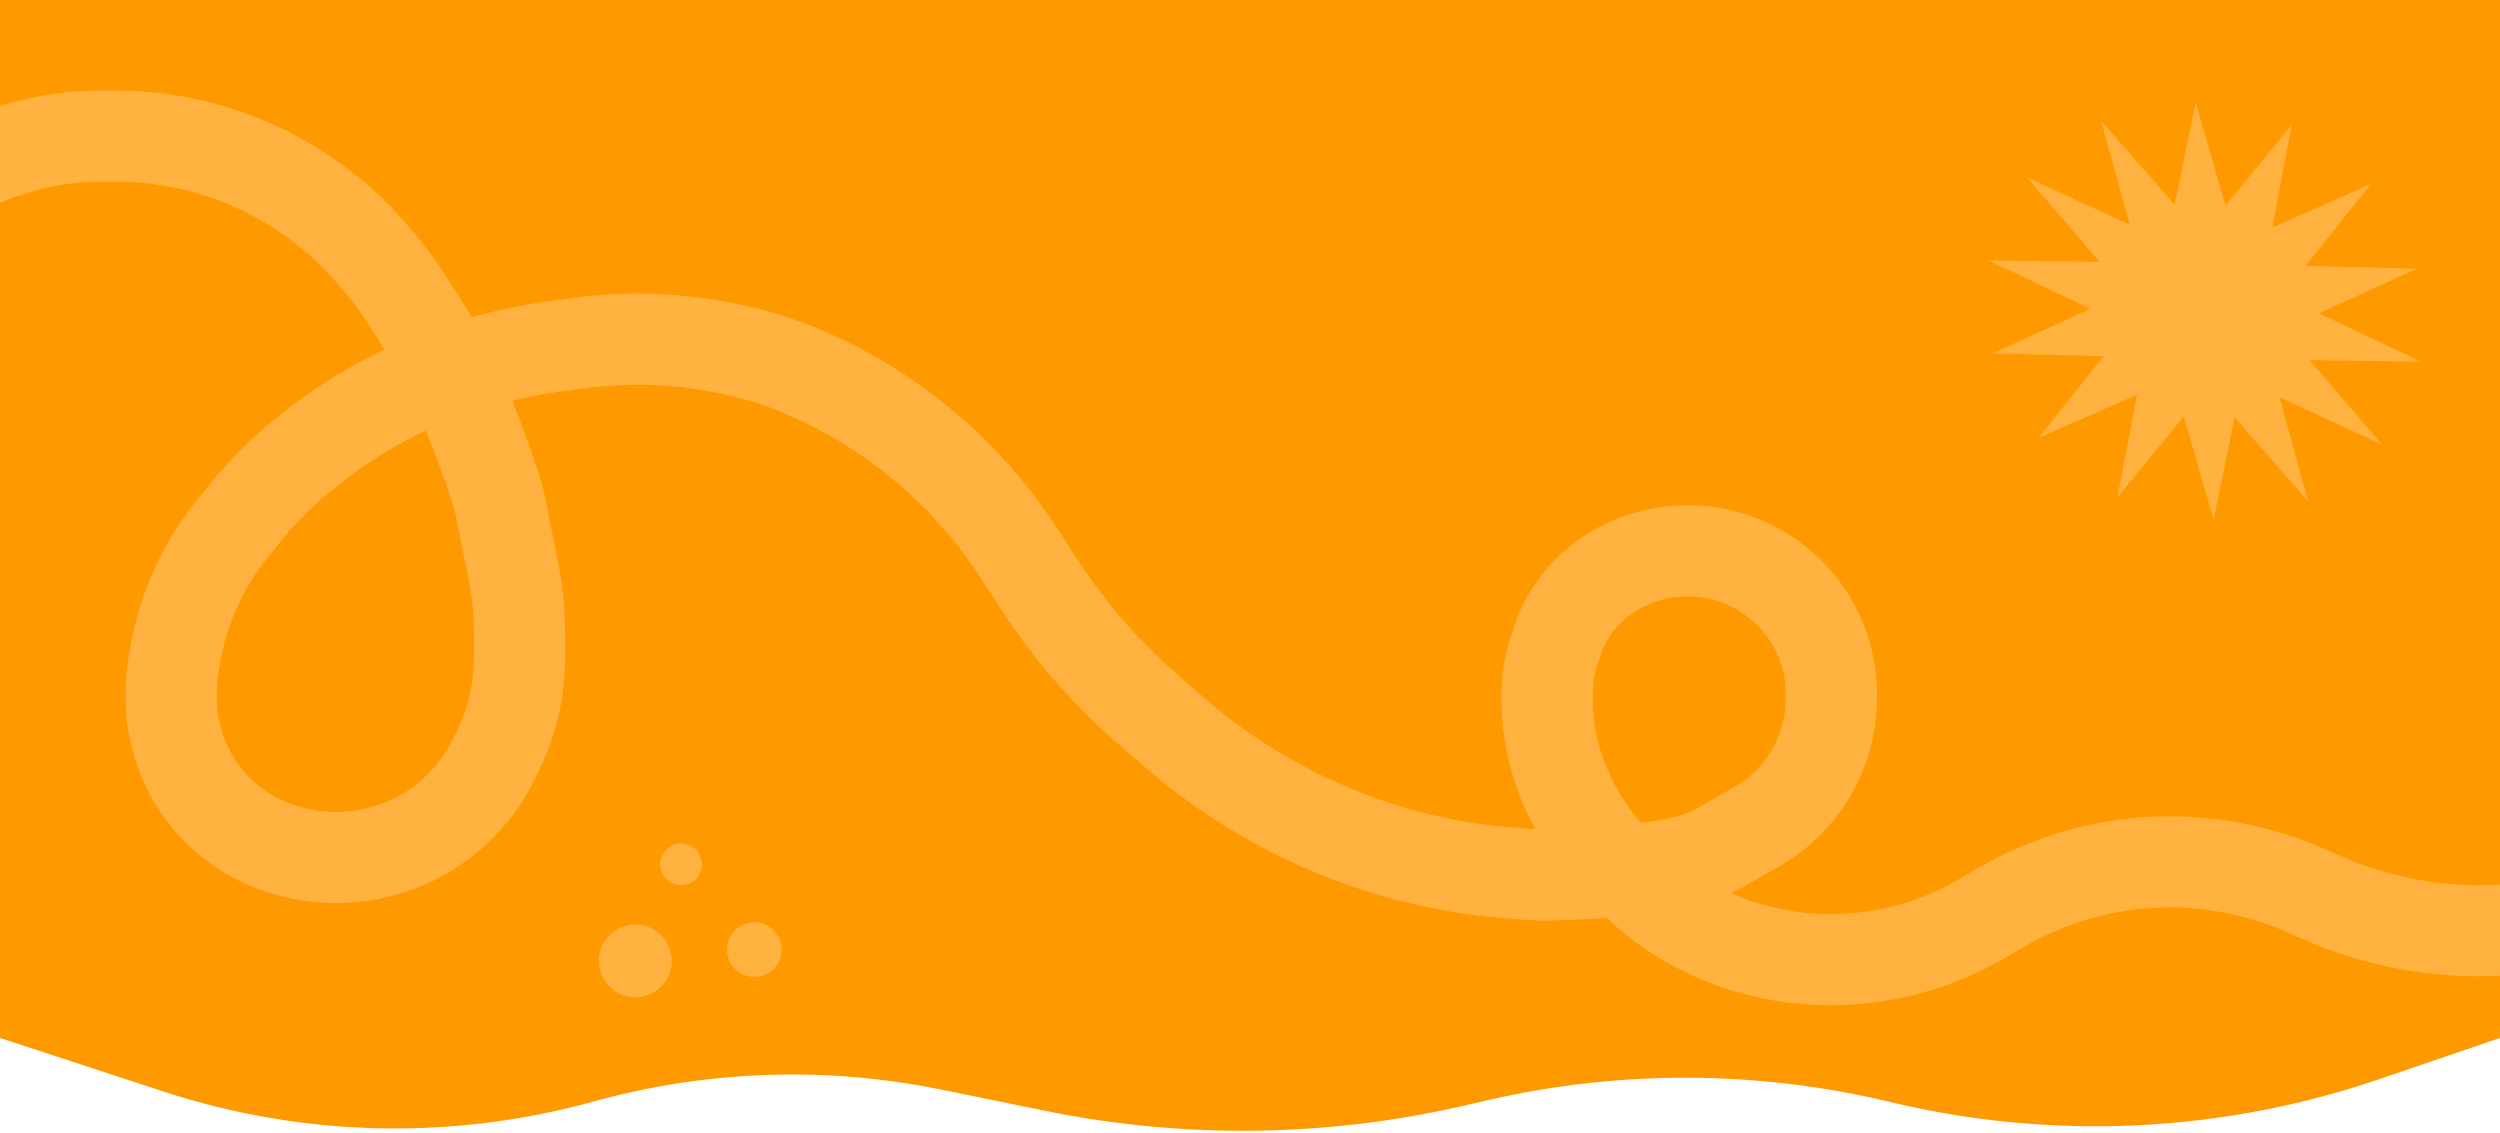 <svg width="1920" height="870" viewBox="0 0 1920 870" fill="none" xmlns="http://www.w3.org/2000/svg">
<g clip-path="url(#clip0_2360_1030)">
<path d="M0 -1.5L1920 0V797.159L1827.21 828.817C1706.23 870.089 1576.01 876.165 1451.72 846.336C1350.29 821.995 1244.6 821.49 1142.94 844.862L1124.1 849.191C1018.6 873.448 909.111 874.801 803.034 853.159L722.687 836.767C634.281 818.73 542.861 821.874 455.902 845.943C347.388 875.978 232.421 873.301 125.422 838.248L0 797.159V-1.5Z" fill="#FF9900"/>
<path d="M2063.5 683L1979.54 705.01C1914.12 722.162 1844.82 716.62 1782.95 689.292L1770.79 683.92C1720.88 661.875 1665.28 656.214 1611.95 667.749V667.749C1585.15 673.546 1559.45 683.576 1535.81 697.461L1522.35 705.37C1487.09 726.08 1446.49 737 1405.6 737V737C1349.01 737 1294 715.65 1253.95 675.67C1250.41 672.137 1246.88 668.603 1243.39 665.101C1204.17 625.789 1182.26 571.054 1189.5 516V516C1190.17 510.889 1192.62 502.318 1195.9 492.389C1209.95 449.806 1251.3 423 1296.14 423V423C1358.45 423 1408.43 474.525 1406.52 536.81L1406.43 539.83C1405.23 579.099 1383.79 614.947 1349.75 634.574L1326.54 647.962C1315.55 654.299 1303.9 659.51 1291.49 662.121C1244.52 672 1187.63 672 1182 672C1179.55 672 1168.67 671.153 1154.78 669.98C1102.97 665.604 1052.43 651.716 1005.35 629.65V629.65C967.635 611.969 932.558 589.128 901.131 561.783L881.45 544.658C849.308 516.69 821.231 484.367 798.036 448.628L782.577 424.809C739.647 358.665 676.74 307.937 603 280V280V280C552.071 261.928 497.561 256.287 444.011 263.544L426.673 265.894C401.616 269.29 376.946 275.097 353.005 283.235L346.962 285.289C307.623 298.66 270.924 318.803 238.52 344.809L232.117 349.947C216.749 362.281 202.729 376.207 190.292 391.492L178.915 405.475C155.707 433.998 140.342 468.081 134.337 504.359L133.22 511.108C132.075 518.024 131.5 525.023 131.5 532.033V536.017C131.5 581.991 157.413 624.04 198.48 644.706V644.706C205.477 648.227 212.798 651.064 220.34 653.178L221.816 653.592C263.112 665.165 307.451 656.397 341.234 629.978V629.978C357.205 617.487 370.154 601.554 379.114 583.366L382.089 577.326C393.214 554.744 399 529.908 399 504.735V486.268C399 470.129 397.396 454.031 394.211 438.209L383.5 385C374.833 352.667 343.8 277 339 271C335.741 266.926 325.075 250.175 315.485 234.832C307.461 221.993 298.52 209.748 288.611 198.302L285.194 194.356C254.945 159.417 215.933 133.168 172.173 118.31V118.31C145.24 109.165 116.99 104.5 88.546 104.5H78.708C34.799 104.5 -8.214 116.918 -45.367 140.319V140.319C-58.754 148.751 -71.247 158.526 -82.651 169.491L-130.5 215.5" stroke="#FFB240" stroke-width="70"/>
<path d="M1760.13 95.736L1745.05 174.706L1820.77 141.392L1770.65 204.207L1856.13 206.357L1780.9 240.576L1859.21 277.763L1773.77 276.608L1829.4 341.467L1750.67 305.167L1772.6 384.853L1716.18 320.597L1700.07 399.326L1677.13 319.842L1626.16 382.022L1641.25 303.051L1565.52 336.365L1615.64 273.55L1530.16 271.401L1605.39 237.182L1527.08 199.995L1612.52 201.15L1556.89 136.29L1635.62 172.591L1613.69 92.905L1670.11 157.16L1686.22 78.431L1709.16 157.915L1760.13 95.736Z" fill="#FFB240"/>
<circle cx="523.061" cy="663.799" r="16" transform="rotate(23.944 523.061 663.799)" fill="#FFB240"/>
<circle cx="579.332" cy="729.271" r="21" transform="rotate(23.944 579.332 729.271)" fill="#FFB240"/>
<circle cx="487.953" cy="737.93" r="28" transform="rotate(23.944 487.953 737.93)" fill="#FFB240"/>
</g>
<defs>
<clipPath id="clip0_2360_1030">
<rect width="1920" height="870" fill="white"/>
</clipPath>
</defs>
</svg>
